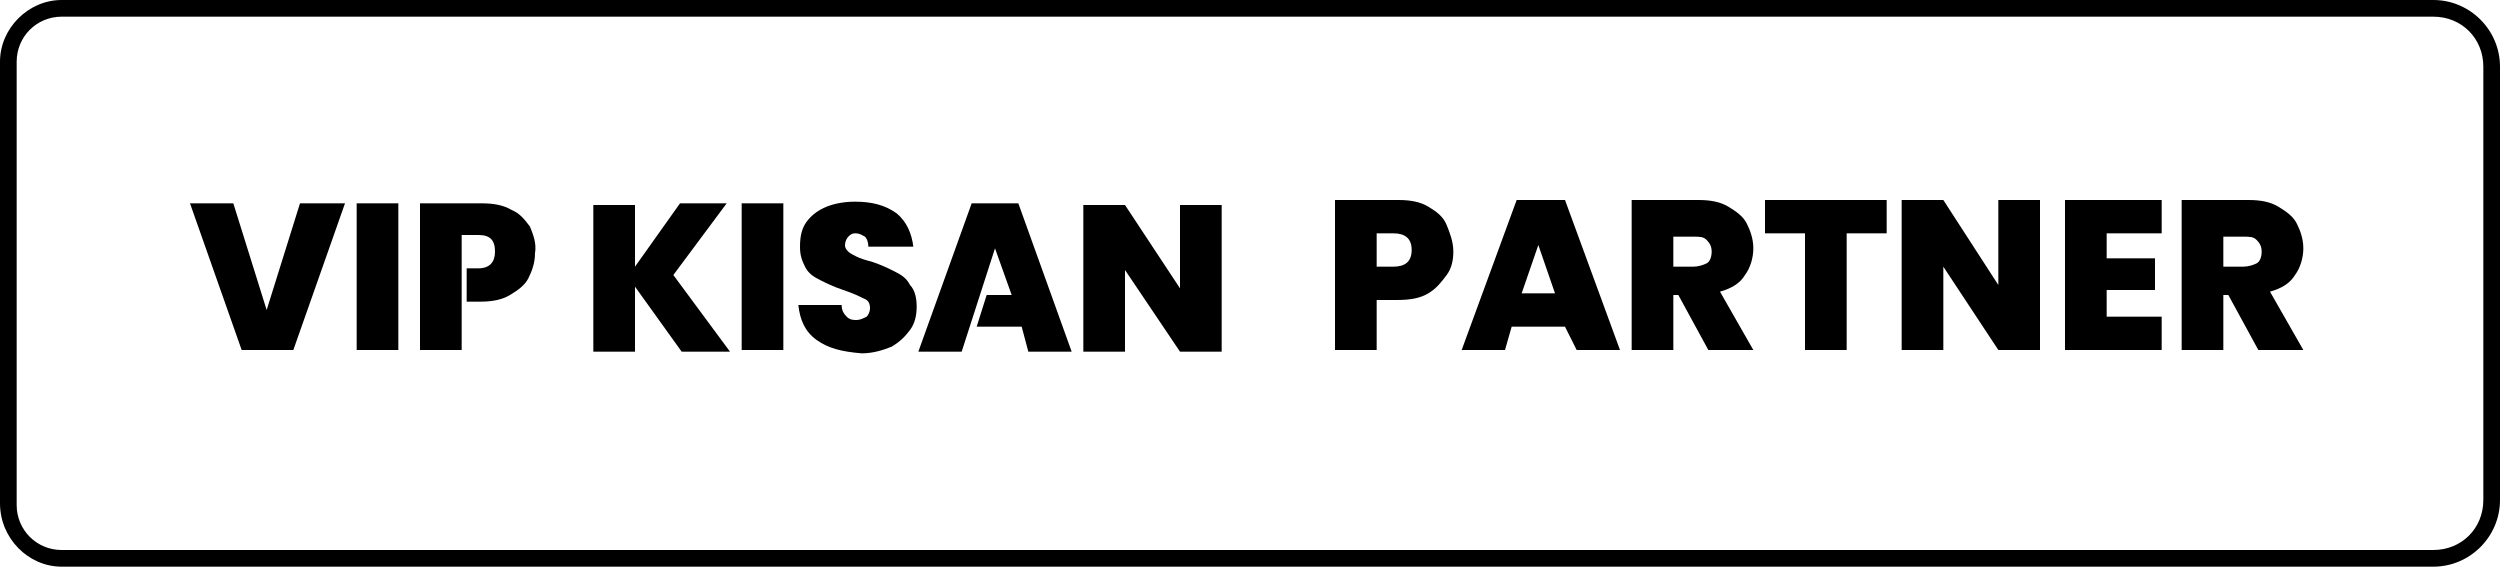 <?xml version="1.0" encoding="utf-8"?>
<!-- Generator: Adobe Illustrator 23.1.0, SVG Export Plug-In . SVG Version: 6.00 Build 0)  -->
<svg version="1.1" id="Layer_1" xmlns="http://www.w3.org/2000/svg" xmlns:xlink="http://www.w3.org/1999/xlink" x="0px" y="0px"
	 viewBox="0 0 150 34" style="enable-background:new 0 0 150 34;" xml:space="preserve">
<path d="M146,0H3.7C1.7,0,0,1.7,0,3.7l0,0v26.5C0,32.3,1.7,34,3.7,34H146c2.2,0,4-1.8,4-4V4C150,1.8,148.2,0,146,0z M149,30
	c0,1.7-1.3,3-3,3H3.7C2.2,33,1,31.8,1,30.3V3.7C1,2.2,2.2,1,3.7,1H146c1.7,0,3,1.3,3,3V30z"/>
<g>
	<path d="M20.7,12.2l-3.1,8.8h-3.1l-3.1-8.8h2.6l2,6.4l2-6.4H20.7z"/>
	<path d="M40.9,21.1l-2.8-3.9v3.9h-2.5v-8.8h2.5V16l2.7-3.8h2.8l-3.2,4.3l3.4,4.6H40.9z"/>
	<path d="M49,20.4c-0.7-0.5-1-1.2-1.1-2.1h2.6c0,0.3,0.1,0.5,0.3,0.7s0.4,0.2,0.6,0.2c0.2,0,0.4-0.1,0.6-0.2
		c0.1-0.1,0.2-0.3,0.2-0.5c0-0.3-0.1-0.5-0.4-0.6c-0.2-0.1-0.6-0.3-1.2-0.5c-0.6-0.2-1-0.4-1.4-0.6c-0.4-0.2-0.7-0.4-0.9-0.8
		S48,15.3,48,14.8c0-0.6,0.1-1.1,0.4-1.5c0.3-0.4,0.7-0.7,1.2-0.9c0.5-0.2,1.1-0.3,1.7-0.3c1,0,1.8,0.2,2.5,0.7c0.6,0.5,0.9,1.2,1,2
		h-2.7c0-0.3-0.1-0.5-0.2-0.6c-0.2-0.1-0.3-0.2-0.6-0.2c-0.2,0-0.3,0.1-0.4,0.2c-0.1,0.1-0.2,0.3-0.2,0.5c0,0.2,0.1,0.3,0.2,0.4
		c0.1,0.1,0.3,0.2,0.5,0.3c0.2,0.1,0.5,0.2,0.9,0.3c0.6,0.2,1,0.4,1.4,0.6c0.4,0.2,0.7,0.4,0.9,0.8c0.3,0.3,0.4,0.8,0.4,1.3
		c0,0.5-0.1,1-0.4,1.4c-0.3,0.4-0.6,0.7-1.1,1c-0.5,0.2-1.1,0.4-1.8,0.4C50.5,21.1,49.7,20.9,49,20.4z"/>
	<path d="M73.3,21.1h-2.5l-3.3-4.9v4.9h-2.5v-8.8h2.5l3.3,5v-5h2.5V21.1z"/>
	<polygon points="61.1,12.2 58.3,12.2 55.1,21.1 57.7,21.1 59.7,14.9 60.7,17.7 59.2,17.7 58.6,19.6 61.3,19.6 61.7,21.1 64.3,21.1 
			"/>
	<path d="M31.8,13.6c-0.3-0.4-0.6-0.8-1.1-1c-0.5-0.3-1.1-0.4-1.8-0.4h-3.7v8.8h2.5v-6.9h1c0.7,0,1,0.3,1,1c0,0.6-0.3,1-1,1H28v2
		h0.8c0.7,0,1.3-0.1,1.8-0.4c0.5-0.3,0.9-0.6,1.1-1c0.2-0.4,0.4-0.9,0.4-1.5C32.2,14.6,32,14.1,31.8,13.6z"/>
	<rect x="21.4" y="12.2" width="2.5" height="8.8"/>
	<rect x="44.5" y="12.2" width="2.5" height="8.8"/>
</g>
<g>
	<path d="M86.8,16.5c-0.3,0.4-0.6,0.8-1.1,1.1c-0.5,0.3-1.1,0.4-1.9,0.4h-1.2v3h-2.5v-9h3.8c0.7,0,1.3,0.1,1.8,0.4
		c0.5,0.3,0.9,0.6,1.1,1.1s0.4,1,0.4,1.6C87.2,15.6,87.1,16.1,86.8,16.5z M84.7,15c0-0.7-0.4-1-1.1-1h-1v2h1
		C84.3,16,84.7,15.7,84.7,15z"/>
	<path d="M93.9,19.6h-3.2L90.3,21h-2.6l3.3-9h2.9l3.3,9h-2.6L93.9,19.6z M93.3,17.6l-1-2.9l-1,2.9H93.3z"/>
	<path d="M102.5,21l-1.8-3.3h-0.3V21h-2.5v-9h4c0.7,0,1.3,0.1,1.8,0.4c0.5,0.3,0.9,0.6,1.1,1s0.4,0.9,0.4,1.5c0,0.6-0.2,1.2-0.5,1.6
		c-0.3,0.5-0.8,0.8-1.5,1l2,3.5H102.5z M100.4,16h1.2c0.3,0,0.6-0.1,0.8-0.2s0.3-0.4,0.3-0.7c0-0.3-0.1-0.5-0.3-0.7
		s-0.4-0.2-0.8-0.2h-1.2V16z"/>
	<path d="M113.2,12v2h-2.4v7h-2.5v-7h-2.4v-2H113.2z"/>
	<path d="M122.4,21h-2.5l-3.3-5v5h-2.5v-9h2.5l3.3,5.1V12h2.5V21z"/>
	<path d="M126.4,14v1.5h2.9v1.9h-2.9V19h3.3v2h-5.8v-9h5.8v2H126.4z"/>
	<path d="M135.5,21l-1.8-3.3h-0.3V21h-2.5v-9h4c0.7,0,1.3,0.1,1.8,0.4c0.5,0.3,0.9,0.6,1.1,1s0.4,0.9,0.4,1.5c0,0.6-0.2,1.2-0.5,1.6
		c-0.3,0.5-0.8,0.8-1.5,1l2,3.5H135.5z M133.4,16h1.2c0.3,0,0.6-0.1,0.8-0.2s0.3-0.4,0.3-0.7c0-0.3-0.1-0.5-0.3-0.7
		c-0.2-0.2-0.4-0.2-0.8-0.2h-1.2V16z"/>
</g>
</svg>
